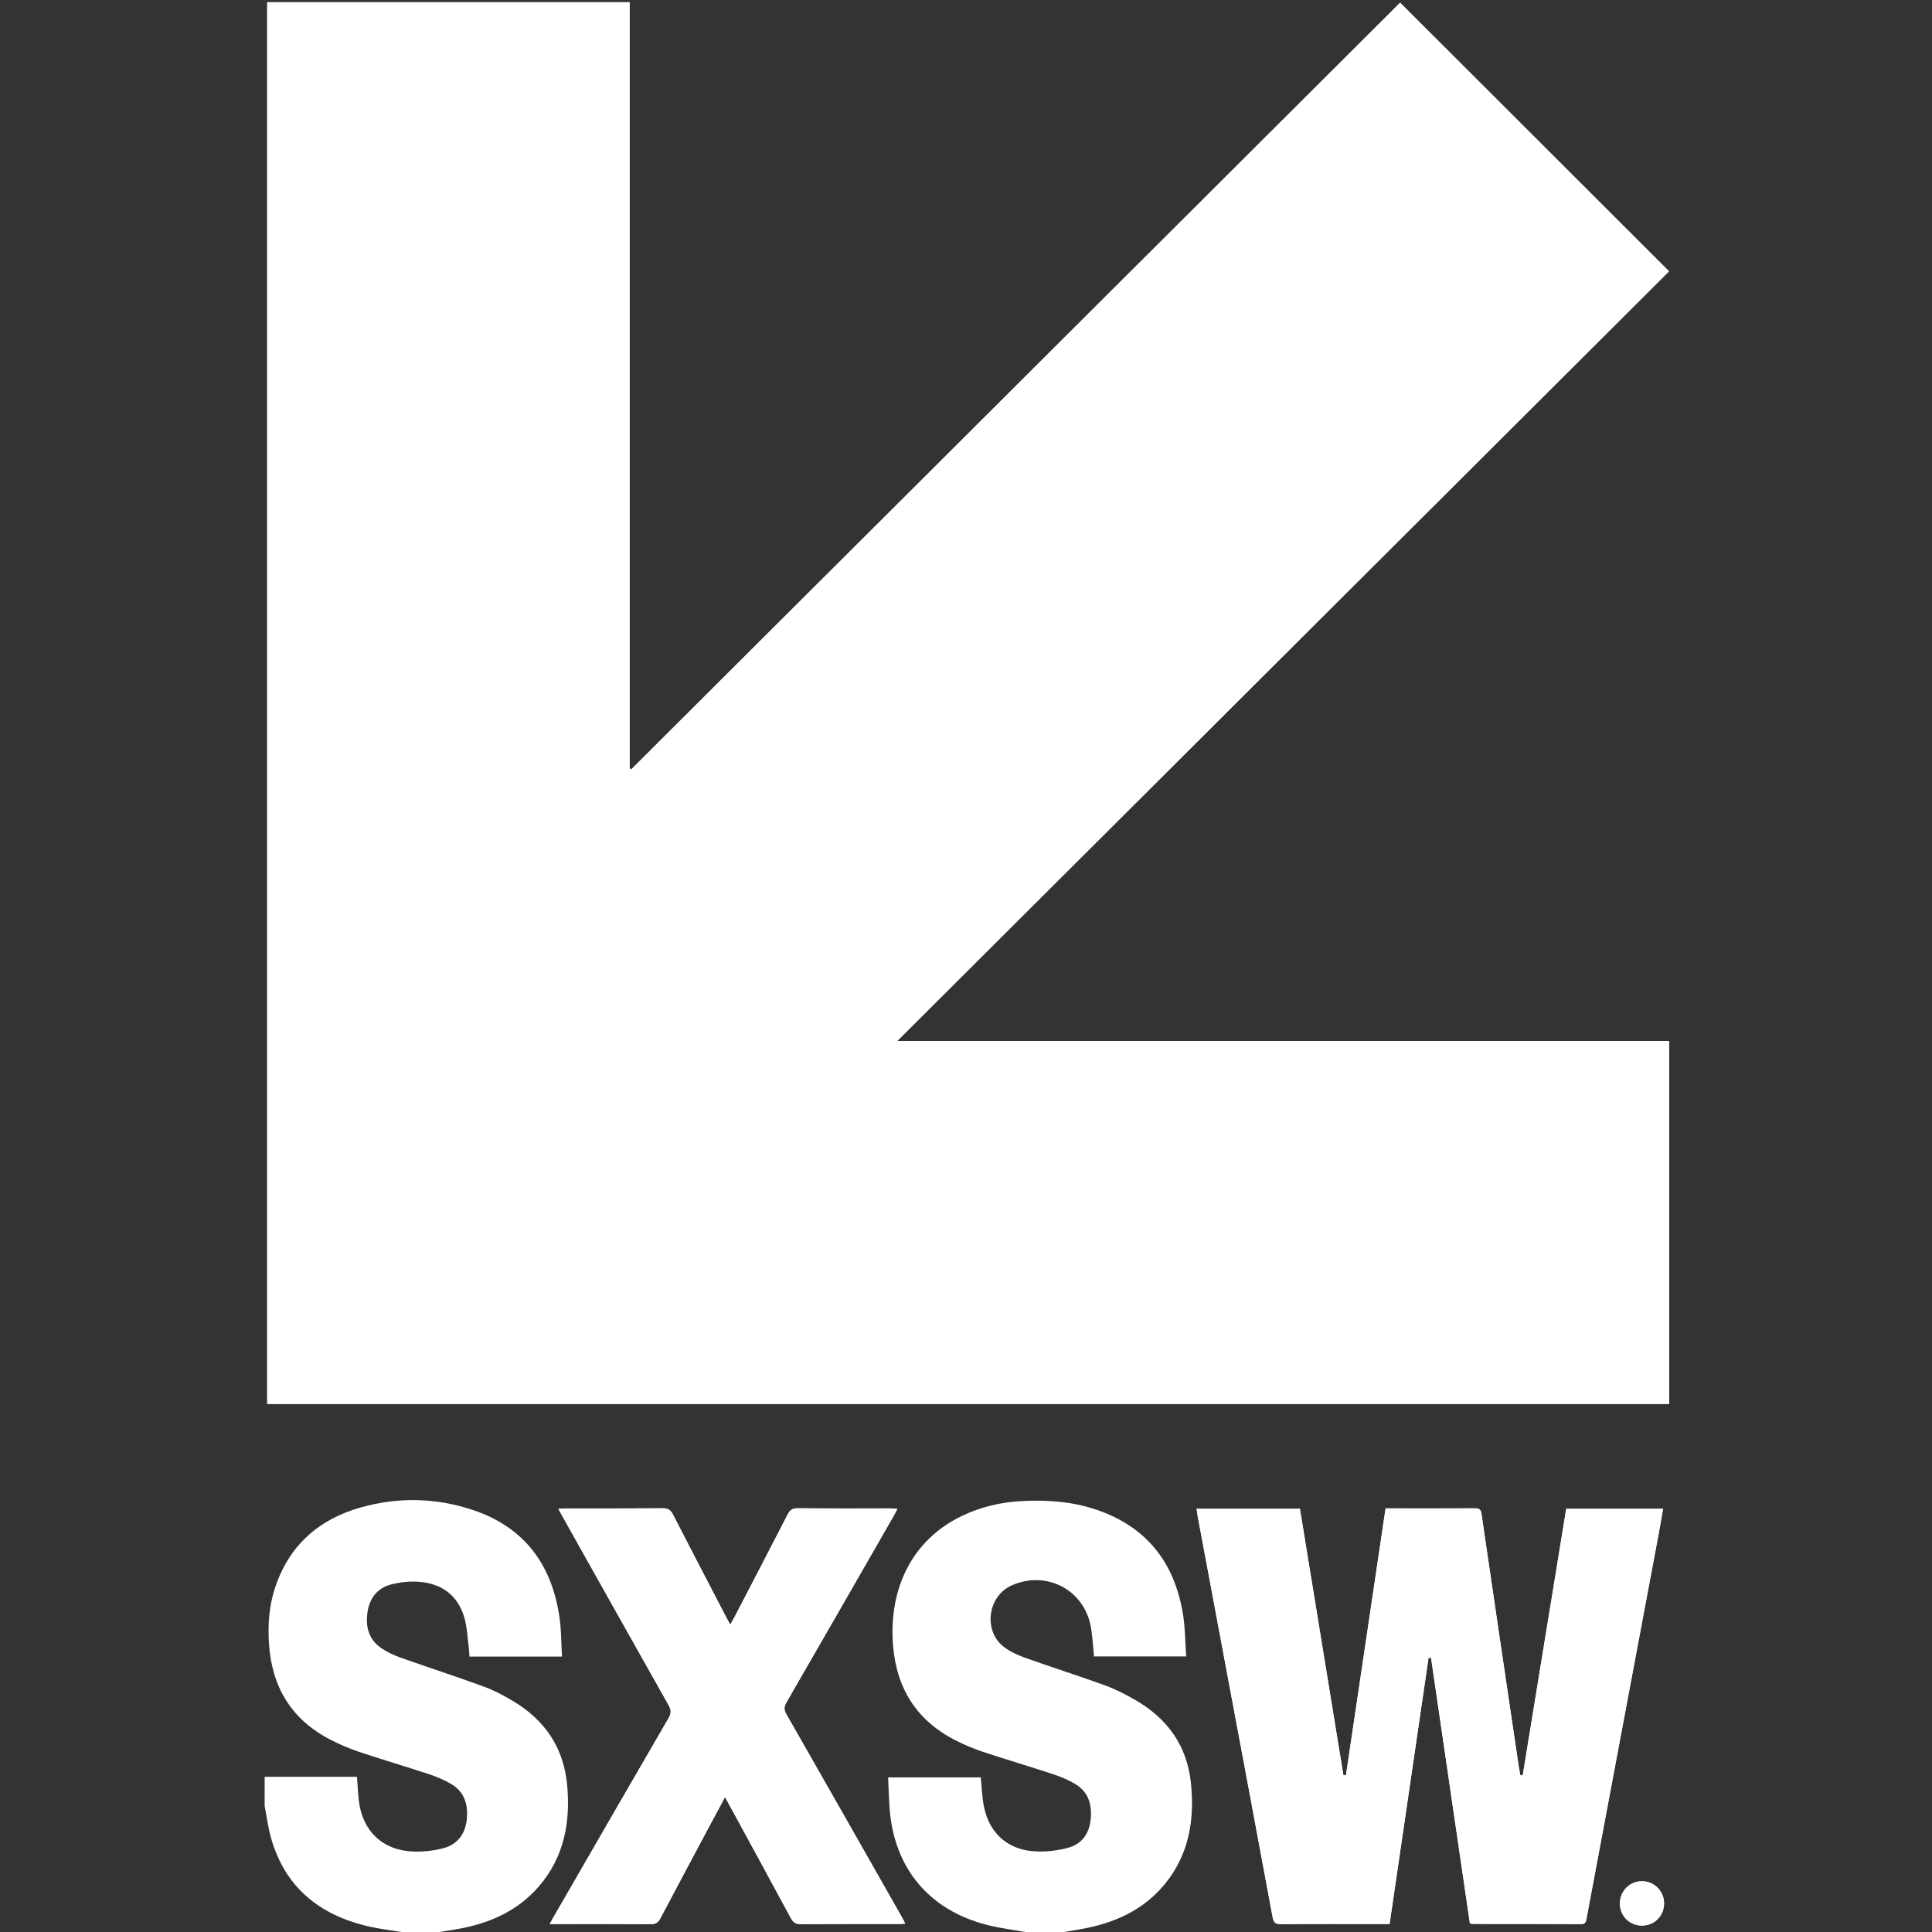 <?xml version="1.0" encoding="utf-8"?>
<!-- Generator: Adobe Illustrator 23.0.6, SVG Export Plug-In . SVG Version: 6.00 Build 0)  -->
<svg version="1.1" id="Layer_1" xmlns="http://www.w3.org/2000/svg" xmlns:xlink="http://www.w3.org/1999/xlink" x="0px" y="0px"
	 viewBox="0 0 1080 1080" style="enable-background:new 0 0 1080 1080;" xml:space="preserve">
<rect x="0" y="0" width="1080" height="1080" fill="#333333" stroke="none"/>
<style type="text/css">
	.st0{fill:#FFFFFF;}
</style>
<path class="st0" d="M933.05,581.92c-143.85,0-287.23,0-431.51,0C645.89,437.97,789.61,294.66,933,151.66
	C882.72,101.43,832.8,51.57,782.69,1.51C639.6,144.19,496.25,287.12,352.91,430.05c-0.32-0.15-0.64-0.3-0.96-0.45
	c0-142.8,0-285.61,0-428.37c-67.84,0-135.17,0-202.59,0c0,261.33,0,522.42,0,783.6c261.35,0,522.43,0,783.68,0
	C933.05,717.22,933.05,649.9,933.05,581.92z M851.21,992.47c-0.44-0.03-0.89-0.05-1.33-0.08c-0.28-1.51-0.61-3.01-0.84-4.52
	c-6.99-47.2-14-94.39-20.89-141.6c-0.38-2.58-1.39-3.11-3.71-3.1c-13.94,0.08-27.88,0.04-41.82,0.04c-2.57,0-5.13,0-8.06,0
	c-7.41,49.9-14.78,99.55-22.15,149.2c-0.48-0.02-0.97-0.04-1.45-0.06c-8.1-49.65-16.2-99.3-24.3-148.92c-19.42,0-38.35,0-57.74,0
	c0.26,1.76,0.43,3.26,0.71,4.75c5.28,28.26,10.58,56.51,15.87,84.77c8.66,46.25,17.35,92.49,25.92,138.76
	c0.55,2.98,1.55,3.94,4.66,3.91c18.97-0.16,37.95-0.08,56.93-0.08c1.25,0,2.49,0,3.78,0c7.31-49.96,14.54-99.39,21.78-148.83
	c0.47,0.03,0.94,0.05,1.41,0.08c7.24,49.52,14.48,99.04,21.69,148.33c0.82,0.23,1.07,0.36,1.31,0.36c20.27,0.03,40.53,0,60.8,0.11
	c2.93,0.02,2.85-1.81,3.21-3.73c13.32-71.08,26.66-142.16,39.99-213.24c0.94-4.99,1.78-10,2.69-15.17c-18.36,0-36.12,0-54.13,0
	C867.41,893.23,859.31,942.85,851.21,992.47z M405.31,1004.55c12.49,22.95,24.68,45.23,36.72,67.58c1.33,2.46,2.71,3.49,5.6,3.47
	c18.07-0.14,36.15-0.07,54.22-0.08c1.24,0,2.47-0.11,4.17-0.19c-0.84-1.62-1.44-2.86-2.12-4.06
	c-21.41-37.67-42.8-75.34-64.31-112.96c-1.39-2.43-1.44-4.14-0.02-6.59c20-34.61,39.88-69.29,59.78-103.96
	c0.74-1.29,1.4-2.62,2.31-4.34c-1.7-0.09-2.81-0.2-3.93-0.2c-17.3-0.01-34.6,0.07-51.89-0.08c-2.92-0.03-4.29,1.05-5.56,3.52
	c-9.88,19.27-19.91,38.47-29.89,57.69c-0.61,1.17-1.29,2.3-2.18,3.88c-1.02-1.88-1.71-3.11-2.35-4.36
	c-9.93-19.1-19.91-38.18-29.73-57.34c-1.31-2.55-2.82-3.41-5.65-3.38c-18.07,0.13-36.15,0.06-54.22,0.08
	c-1.22,0-2.44,0.14-4.12,0.23c0.92,1.69,1.58,2.92,2.26,4.14c19.76,35.19,39.49,70.4,59.34,105.54c1.5,2.65,1.61,4.56,0.04,7.27
	c-21.51,37.02-42.89,74.11-64.29,111.19c-0.66,1.15-1.28,2.31-2.18,3.94c19.35,0,37.94-0.06,56.52,0.07
	c2.72,0.02,4.08-0.9,5.32-3.25c9.61-18.25,19.36-36.43,29.07-54.63C400.46,1013.52,402.72,1009.35,405.31,1004.55z M917.92,1076.44
	c7.07-0.04,12.44-5.56,12.3-12.63c-0.14-6.85-5.61-12.24-12.41-12.21c-6.96,0.03-12.41,5.67-12.28,12.71
	C905.65,1071.24,911,1076.48,917.92,1076.44z"/>
<path class="st0" d="M573.19,1080c-6.95-1.25-14.01-2.1-20.84-3.81c-33.14-8.28-52.91-32.13-55.13-66.2
	c-0.35-5.37-0.5-10.76-0.75-16.43c17.6,0,34.68,0,51.79,0c0.54,5.33,0.7,10.62,1.66,15.76c2.94,15.71,13.78,25.21,29.83,25.66
	c5.94,0.17,12.13-0.57,17.83-2.21c7.13-2.05,11.15-7.65,12.04-15.12c0.98-8.25-0.82-15.62-8.32-20.22
	c-3.91-2.4-8.27-4.21-12.64-5.65c-13.08-4.33-26.32-8.22-39.4-12.56c-5.12-1.7-10.13-3.85-14.95-6.28
	c-21.93-11.09-33.28-29.17-35.12-53.56c-2.29-30.26,9.74-58.26,38.8-72.1c10.5-5,21.63-7.56,33.2-8.17
	c13.88-0.74,27.61,0.18,40.91,4.56c28.76,9.47,44.66,29.79,49.28,59.25c1.17,7.46,1.15,15.11,1.7,23.02c-17.67,0-34.62,0-51.5,0
	c-0.63-5.82-0.82-11.64-1.95-17.27c-4.09-20.43-25.27-30.98-44.31-22.32c-13.04,5.93-15.75,24.93-4.56,33.96
	c3.42,2.76,7.69,4.75,11.87,6.25c14.91,5.34,30.03,10.11,44.92,15.52c5.9,2.14,11.59,5.05,17.04,8.19
	c17.87,10.3,28.92,25.43,31.12,46.25c2.17,20.57-0.95,39.98-14.44,56.53c-12.2,14.96-28.74,22.17-47.32,25.4
	c-3.02,0.52-6.04,1.03-9.06,1.55C587.65,1080,580.42,1080,573.19,1080z"/>
<path class="st0" d="M147.95,993.25c17.14,0,34.28,0,51.61,0c0.35,4.65,0.53,8.99,1.03,13.29c2,17.1,13.41,27.95,30.6,28.48
	c5.7,0.17,11.64-0.45,17.11-2c7.44-2.11,11.71-7.83,12.6-15.59c0.94-8.24-1.03-15.59-8.58-20.1c-3.94-2.35-8.3-4.15-12.66-5.6
	c-12.96-4.29-26.07-8.12-39.02-12.46c-5.59-1.88-11.08-4.25-16.32-6.98c-21.58-11.24-32.4-29.48-33.96-53.48
	c-0.68-10.5,0.02-20.91,3.31-30.98c7.83-23.92,24.55-38.65,48.37-45.27c20.88-5.81,41.97-5.3,62.52,1.61
	c28.89,9.72,44.14,30.86,48.27,60.48c0.97,6.97,0.9,14.09,1.32,21.39c-17.54,0-34.41,0-51.75,0c-0.07-1.34-0.05-2.71-0.23-4.06
	c-0.81-5.98-0.98-12.15-2.65-17.88c-3.62-12.39-12.69-18.89-25.31-19.86c-5.16-0.4-10.61,0.18-15.63,1.49
	c-7.52,1.96-11.9,7.54-13.1,15.2c-1.26,8.03,0.43,15.34,7.47,20.24c3.33,2.32,7.16,4.1,11.01,5.47
	c15.53,5.52,31.22,10.59,46.7,16.25c5.65,2.06,11.06,4.98,16.23,8.08c17.74,10.61,28.22,26.02,30.15,46.87
	c1.92,20.82-1.68,40.18-15.66,56.51c-12.15,14.2-28.32,21.05-46.35,24.14c-3.16,0.54-6.33,1.03-9.5,1.54c-6.97,0-13.94,0-20.91,0
	c-6.2-1.03-12.47-1.73-18.58-3.14c-27.43-6.34-46.75-21.81-54.59-49.66c-1.62-5.77-2.37-11.78-3.51-17.68
	C147.95,1004.09,147.95,998.67,147.95,993.25z"/>
<path class="st0" d="M933.05,581.92c0,67.97,0,135.3,0,202.91c-261.25,0-522.33,0-783.68,0c0-261.17,0-522.27,0-783.6
	c67.42,0,134.75,0,202.59,0c0,142.76,0,285.56,0,428.37c0.32,0.15,0.64,0.3,0.96,0.45C496.25,287.12,639.6,144.19,782.69,1.51
	C832.8,51.57,882.72,101.43,933,151.66c-143.4,143-287.11,286.31-431.46,430.26C645.82,581.92,789.2,581.92,933.05,581.92z"/>
<path class="st0" d="M851.21,992.47c8.1-49.62,16.19-99.24,24.32-149.04c18,0,35.77,0,54.13,0c-0.91,5.17-1.76,10.18-2.69,15.17
	c-13.33,71.08-26.67,142.16-39.99,213.24c-0.36,1.92-0.28,3.75-3.21,3.73c-20.27-0.11-40.53-0.08-60.8-0.11
	c-0.24,0-0.49-0.13-1.31-0.36c-7.21-49.29-14.45-98.81-21.69-148.33c-0.47-0.03-0.94-0.05-1.41-0.08
	c-7.23,49.44-14.47,98.87-21.78,148.83c-1.28,0-2.53,0-3.78,0c-18.98,0-37.95-0.08-56.93,0.08c-3.11,0.03-4.1-0.94-4.66-3.91
	c-8.57-46.27-17.26-92.51-25.92-138.76c-5.29-28.26-10.59-56.51-15.87-84.77c-0.28-1.48-0.45-2.98-0.71-4.75
	c19.38,0,38.32,0,57.74,0c8.1,49.63,16.2,99.28,24.3,148.92c0.48,0.02,0.97,0.04,1.45,0.06c7.37-49.65,14.74-99.3,22.15-149.2
	c2.93,0,5.5,0,8.06,0c13.94,0,27.88,0.04,41.82-0.04c2.32-0.01,3.34,0.52,3.71,3.1c6.89,47.21,13.9,94.41,20.89,141.6
	c0.22,1.52,0.55,3.02,0.84,4.52C850.33,992.42,850.77,992.45,851.21,992.47z"/>
<path class="st0" d="M405.31,1004.55c-2.59,4.81-4.86,8.98-7.09,13.17c-9.71,18.2-19.46,36.38-29.07,54.63
	c-1.24,2.35-2.61,3.27-5.32,3.25c-18.58-0.13-37.16-0.07-56.52-0.07c0.9-1.62,1.52-2.79,2.18-3.94
	c21.41-37.08,42.78-74.17,64.29-111.19c1.57-2.71,1.46-4.62-0.04-7.27c-19.85-35.14-39.58-70.35-59.34-105.54
	c-0.68-1.22-1.34-2.45-2.26-4.14c1.68-0.1,2.9-0.23,4.12-0.23c18.07-0.01,36.15,0.05,54.22-0.08c2.83-0.02,4.34,0.83,5.65,3.38
	c9.82,19.16,19.8,38.24,29.73,57.34c0.65,1.25,1.34,2.48,2.35,4.36c0.89-1.58,1.57-2.71,2.18-3.88
	c9.99-19.22,20.01-38.42,29.89-57.69c1.27-2.48,2.64-3.55,5.56-3.52c17.3,0.15,34.6,0.07,51.89,0.08c1.12,0,2.23,0.11,3.93,0.2
	c-0.91,1.72-1.57,3.06-2.31,4.34c-19.9,34.67-39.78,69.35-59.78,103.96c-1.42,2.45-1.37,4.16,0.02,6.59
	c21.5,37.61,42.9,75.29,64.31,112.96c0.68,1.19,1.27,2.44,2.12,4.06c-1.7,0.08-2.93,0.19-4.17,0.19
	c-18.07,0.01-36.15-0.06-54.22,0.08c-2.89,0.02-4.28-1.01-5.6-3.47C430,1049.77,417.81,1027.49,405.31,1004.55z"/>
<g>
	<path class="st0" d="M905.52,1064.01c0.01-6.84,5.54-12.36,12.39-12.35c6.8,0.01,12.32,5.55,12.32,12.35
		c-0.01,6.83-5.54,12.36-12.37,12.35C911.04,1076.36,905.52,1070.82,905.52,1064.01z M908.03,1064.02c0,5.43,4.41,9.84,9.84,9.84
		c5.44,0,9.85-4.41,9.85-9.85c0-5.45-4.43-9.85-9.87-9.84C912.43,1054.18,908.03,1058.59,908.03,1064.02z"/>
	<path class="st0" d="M920.02,1064.15c0.24,0.07,0.47,0.17,0.68,0.3c0.38,0.24,0.69,0.56,0.95,0.93c0.29,0.41,0.52,0.85,0.74,1.3
		c0.57,1.15,1.14,2.3,1.71,3.45c0.01,0.02,0.02,0.04,0.03,0.07c-0.03,0-0.05,0-0.07,0c-1.14,0-2.27,0-3.41,0
		c-0.05,0-0.07-0.01-0.09-0.06c-0.53-1.08-1.06-2.15-1.59-3.23c-0.16-0.32-0.34-0.63-0.57-0.91c-0.33-0.4-0.75-0.62-1.26-0.67
		c-0.32-0.03-0.64-0.02-0.96-0.03c-0.12,0-0.24,0-0.37,0c0,1.63,0,3.26,0,4.89c-1.11,0-2.22,0-3.33,0c0-4.3,0-8.61,0-12.92
		c0.02,0,0.03,0,0.05,0c1.77,0,3.54,0,5.32,0c0.75,0,1.49,0.08,2.21,0.28c0.53,0.15,1.02,0.37,1.44,0.73
		c0.44,0.38,0.72,0.86,0.86,1.42c0.19,0.79,0.19,1.59-0.04,2.38c-0.19,0.64-0.58,1.13-1.12,1.51c-0.33,0.23-0.7,0.4-1.09,0.53
		C920.07,1064.13,920.04,1064.14,920.02,1064.15z M915.8,1059.69c0,1.11,0,2.22,0,3.32c0.02,0,0.04,0,0.05,0c0.48,0,0.96,0,1.44,0
		c0.3,0,0.59-0.04,0.87-0.12c0.45-0.14,0.76-0.41,0.9-0.86c0.12-0.43,0.13-0.86,0.02-1.29c-0.12-0.48-0.42-0.79-0.9-0.93
		c-0.3-0.08-0.6-0.12-0.9-0.12c-0.42,0-0.83,0-1.25,0C915.96,1059.69,915.88,1059.69,915.8,1059.69z"/>
</g>
</svg>
